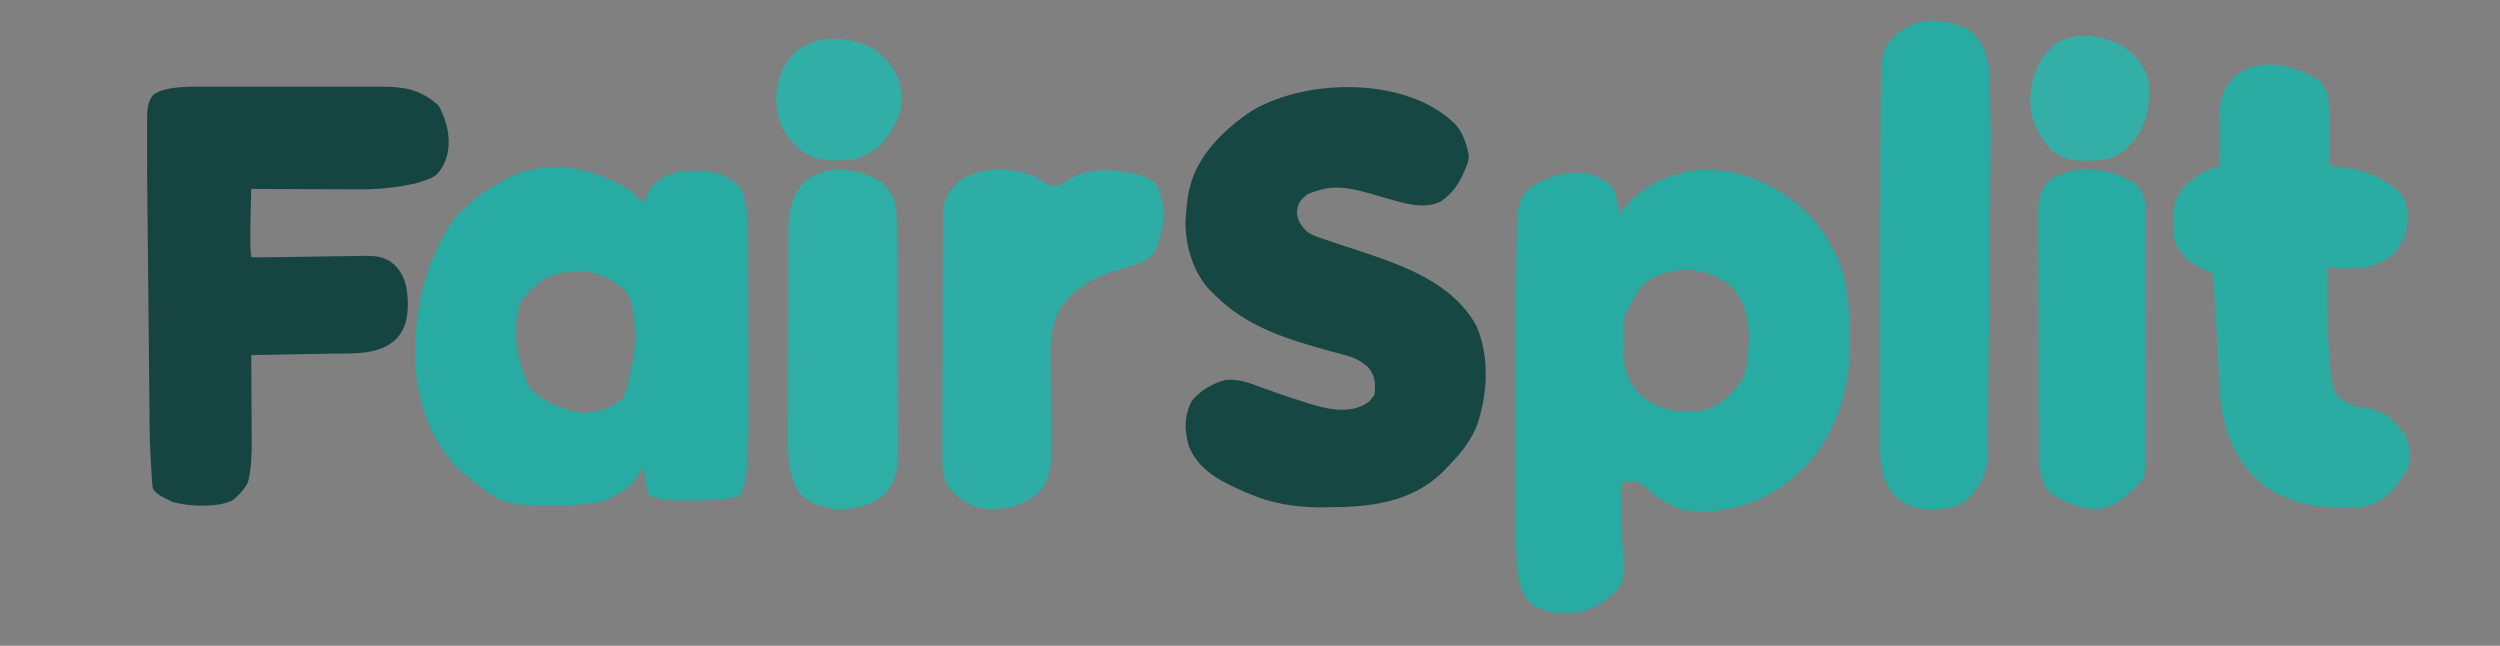 <?xml version="1.0" encoding="utf-8"?>
<svg version="1.1" width="1204" height="311" xmlns="http://www.w3.org/2000/svg">
  <rect width="100%" height="100%" fill="#808080" stroke="none"/>
  <defs/>
  <path d="M 0 0 C 0.998 0.456 1.995 0.913 3.023 1.383 C 19.609 9.699 31.628 23.793 37.792 41.241 C 39.7 47.183 40.681 52.916 41.188 59.125 C 41.266 60.037 41.344 60.95 41.425 61.89 C 43.482 87.528 40.429 111.99 23.906 132.613 C 11.63 146.856 -3.14 155.775 -22 158 C -26.032 158.253 -29.969 158.232 -34 158 C -34.812 157.969 -35.624 157.938 -36.461 157.906 C -43.317 157.438 -53.751 149.39 -54.049 148.732 C -56.684 146.282 -58.052 145.34 -61 144 C -64.168 143.666 -64.168 143.666 -67 144 C -68.654 145.654 -68.13 147.603 -68.133 149.875 C -68.134 150.86 -68.135 151.845 -68.137 152.859 C -68.131 154.414 -68.131 154.414 -68.125 156 C -68.129 157.036 -68.133 158.073 -68.137 159.141 C -68.135 160.618 -68.135 160.618 -68.133 162.125 C -68.131 163.49 -68.131 163.49 -68.129 164.883 C -68.236 166.985 -67.042 181.272 -67.013 182.346 C -66.962 188.42 -66.76 192.279 -71 197 C -77.359 203.248 -85.577 207.148 -94.5 207.438 C -100.664 207.159 -107.015 206.503 -111.887 202.418 C -117.529 196.147 -118.347 190.252 -118.617 182.062 C -118.654 181.089 -118.692 180.116 -118.731 179.114 C -119.1 168.748 -119.145 158.386 -119.133 148.016 C -119.134 145.961 -119.135 143.906 -119.137 141.852 C -119.14 136.431 -119.136 131.01 -119.129 125.589 C -119.125 122.232 -119.122 118.875 -119.119 115.518 C -119.071 63.711 -119.071 63.711 -118.736 38.83 C -118.704 36.422 -118.677 34.014 -118.654 31.605 C -118.622 28.355 -118.57 25.105 -118.512 21.855 C -118.505 20.94 -118.499 20.025 -118.492 19.083 C -118.343 12.715 -117.502 7.502 -112.812 2.813 C -104.173 -2.755 -95.223 -6.079 -84.75 -4.5 C -79.631 -3.165 -75.33 -1.216 -72 3 C -70.508 6.938 -69.645 10.845 -69 15 C -68.216 13.989 -67.432 12.979 -66.625 11.938 C -49.51 -7.903 -22.569 -10.604 0 0 Z M -58.281 49.824 C -61.48 53.874 -63.777 58.361 -66 63 C -66.33 63.66 -66.66 64.32 -67 65 C -67.27 68.702 -67.232 72.414 -67.25 76.125 C -67.271 77.146 -67.291 78.167 -67.312 79.219 C -67.36 88.545 -65.547 95.195 -59.105 102.172 C -50.808 109.377 -41.6 110.642 -31 110 C -22.522 108.696 -16.487 103.541 -11.359 96.863 C -7.752 91.09 -7.145 85.702 -7 79 C -6.938 78.016 -6.876 77.033 -6.812 76.02 C -6.42 66.54 -8.709 57.34 -15 50 C -26.693 40.095 -47 38.663 -58.281 49.824 Z" fill="#28ABA2" transform="translate(849,88)"/>
  <path d="M 0 0 C 1.681 1.652 3.351 3.316 5 5 C 5.66 5 6.32 5 7 5 C 7.062 4.278 7.124 3.556 7.188 2.813 C 8.633 -2.191 12.278 -4.852 16.688 -7.312 C 24.654 -10.574 35.058 -10.451 43.246 -8.047 C 47.796 -5.91 51.633 -3.536 54 1 C 55.907 8.557 56.297 16.009 56.291 23.767 C 56.297 24.887 56.304 26.007 56.311 27.162 C 56.33 30.833 56.334 34.504 56.336 38.176 C 56.342 40.75 56.349 43.324 56.356 45.898 C 56.368 51.281 56.372 56.665 56.371 62.049 C 56.369 68.236 56.391 74.424 56.422 80.611 C 56.452 86.606 56.459 92.6 56.457 98.595 C 56.46 101.126 56.385 103.573 56.4 106.104 C 56.572 136.956 55.082 147.738 48.916 147.832 C 38.583 149.32 8.427 150.69 8 145 C 7.172 142.082 7.172 142.082 6.75 138.813 C 6.6 137.726 6.451 136.639 6.297 135.52 C 6.199 134.688 6.101 133.857 6 133 C 4.848 134.098 1.108 140.783 -2 143 C -5.758 145.581 -8.292 147.314 -14.375 149.5 C -18.072 150.74 -52.412 154.575 -64.711 147.918 C -69.19 145.306 -73.086 142.384 -77 139 C -77.798 138.38 -78.596 137.76 -79.418 137.121 C -94.687 124.646 -101.08 106.766 -103.738 87.77 C -105.587 61.137 -100.403 34.993 -85 13 C -81.812 9.579 -78.367 6.482 -74.875 3.375 C -72.181 0.976 -62.673 -4.337 -61.378 -5.221 C -41.871 -16.211 -18.403 -11.65 0 0 Z M -38.851 40.925 C -43.509 42.568 -49.119 47.984 -52.522 52.254 C -55.046 57.382 -55.52 62.369 -55.437 68.125 C -55.431 68.863 -55.425 69.602 -55.419 70.363 C -55.223 77.347 -53.64 83.528 -51 90 C -50.734 90.708 -50.469 91.415 -50.195 92.145 C -47.59 97.84 -42.304 100.254 -37 103 C -36.01 104.259 -23.916 106.924 -22.921 107 C -12.486 105.581 -12.565 105.581 -4 100 C -2.027 95.083 -0.975 90.195 0 85 C 0.193 84.33 0.387 83.659 0.586 82.969 C 2.558 73.594 2.356 58.074 -1.625 49.5 C -7.605 43.205 -14.24 39.481 -22.996 38.75 C -28.711 38.636 -33.475 38.97 -38.851 40.925 Z" fill="#27ABA2" transform="translate(304,92)"/>
  <path d="M 0 0 C 5.25 4.528 7.266 14.498 7.312 15.94 C 7.391 18.402 6.812 19.788 6.188 21.188 C 3.255 28.605 0.2 33.599 -6 38 C -14.521 42.355 -25.19 38.381 -33.875 36.063 C -52.291 30.416 -58.221 29.722 -70.348 34.523 C -74.048 37.681 -74.815 38.575 -75.437 43.375 C -74.906 47.777 -73.185 50.083 -70 53 C -66.838 54.722 -66.838 54.722 -63.187 55.875 C -62.172 56.233 -62.172 56.233 -61.135 56.598 C -58.765 57.423 -56.384 58.215 -54 59 C -53.054 59.312 -52.109 59.625 -51.134 59.946 C -49.093 60.62 -47.052 61.292 -45.01 61.965 C -24.056 68.883 -0.392 77.205 11 97.875 C 17.661 112.985 16.458 132.07 10.781 147.262 C 7.376 154.648 2.699 160.259 -3 166 C -4.33 167.392 -4.33 167.392 -5.687 168.813 C -20.972 183.27 -40.587 185.223 -60.812 185.313 C -62.636 185.321 -62.636 185.321 -64.497 185.33 C -76.397 185.234 -86.878 183.603 -97.875 179 C -98.822 178.605 -99.768 178.21 -100.744 177.802 C -111.622 173.087 -122.553 167.75 -127.301 156.227 C -129.732 148.483 -129.765 141.343 -126 134 C -121.989 129.086 -116.082 125.679 -110 124 C -103.917 123.436 -99.335 125.014 -93.75 127.125 C -91.983 127.768 -90.214 128.409 -88.445 129.047 C -87.547 129.372 -86.649 129.698 -85.724 130.033 C -81.386 131.573 -77.012 132.986 -72.625 134.375 C -71.847 134.625 -71.07 134.875 -70.269 135.133 C -61.674 137.842 -52.004 140.239 -43.5 136.188 C -40.623 134.649 -39.908 133.862 -38 131 C -37.569 125.654 -37.52 122.32 -41 118 C -44.539 114.801 -47.453 113.285 -52.051 112.07 C -53.216 111.753 -54.382 111.436 -55.583 111.109 C -56.814 110.785 -58.045 110.46 -59.312 110.125 C -79.803 104.475 -99.723 98.48 -115 83 C -115.697 82.323 -116.395 81.646 -117.113 80.949 C -124.971 72.831 -128.88 60.344 -129.062 49.188 C -129.311 47.687 -127.934 33.023 -126.914 31.188 C -123.31 15.496 -109.621 2.434 -96.437 -6.062 C -69.398 -21.578 -22.707 -21.617 0 0 Z" fill="#174743" transform="translate(700,59)"/>
  <path d="M 0 0 C 0.991 0.004 1.983 -0.007 3.004 -0.011 C 6.256 -0.019 9.508 -0.014 12.76 -0.007 C 15.035 -0.008 17.309 -0.01 19.584 -0.013 C 24.342 -0.016 29.099 -0.011 33.857 -0.002 C 39.94 0.009 46.022 0.003 52.105 -0.009 C 56.799 -0.016 61.493 -0.014 66.188 -0.009 C 68.43 -0.008 70.672 -0.009 72.914 -0.014 C 76.054 -0.019 79.193 -0.011 82.332 0 C 83.707 -0.006 83.707 -0.006 85.11 -0.012 C 94.821 0.051 102.525 1.312 110.133 7.652 C 112.23 8.921 112.858 10.986 113.538 12.55 C 117.546 20.972 118.852 33.711 111.2 42.095 C 108.683 44.573 101.665 46.193 100.995 46.551 C 91.855 48.503 83.131 49.521 74.01 49.454 C 72.497 49.45 70.983 49.448 69.47 49.446 C 65.512 49.438 61.553 49.418 57.594 49.396 C 53.545 49.376 49.496 49.367 45.447 49.356 C 37.52 49.335 29.593 49.301 21.666 49.259 C 21.608 53.634 20.598 78.979 21.787 82.102 C 22.546 82.086 25.184 82.228 25.966 82.212 C 33.145 82.071 40.323 81.965 47.503 81.896 C 51.194 81.86 54.883 81.81 58.573 81.731 C 62.14 81.654 65.705 81.613 69.272 81.595 C 71.284 81.576 73.295 81.521 75.307 81.466 C 81.412 81.463 85.655 81.532 90.438 85.583 C 96.11 91.38 96.843 96.792 97.104 104.759 C 96.943 111.782 96.053 116.568 91.275 121.774 C 82.91 129.436 70.486 128.405 59.85 128.575 C 58.753 128.596 57.655 128.617 56.525 128.638 C 53.051 128.703 49.577 128.762 46.104 128.821 C 43.736 128.865 41.368 128.908 39 128.952 C 33.222 129.059 27.444 129.161 21.666 129.259 C 21.67 129.848 21.675 130.438 21.679 131.045 C 21.724 137.227 21.754 143.408 21.776 149.59 C 21.786 151.891 21.799 154.192 21.817 156.494 C 21.841 159.818 21.853 163.142 21.861 166.466 C 21.872 167.481 21.882 168.496 21.893 169.542 C 21.894 176.315 21.811 182.729 20.38 189.348 C 19.445 193.669 13.274 198.967 11.934 199.59 C 4.483 202.73 -8.372 202.228 -16.141 200.02 C -21.887 197.434 -24.99 195.466 -25.771 193.205 C -26.128 192.172 -27.201 171.448 -27.198 170.461 C -27.2 169.421 -28.478 47.424 -28.467 43.774 C -28.468 43.03 -28.469 42.285 -28.47 41.518 C -28.47 39.965 -28.469 38.412 -28.464 36.86 C -28.459 34.499 -28.464 32.139 -28.471 29.778 C -28.47 28.256 -28.469 26.734 -28.467 25.212 C -28.469 24.517 -28.471 23.822 -28.473 23.106 C -28.418 11.571 -28.982 9.189 -25.899 4.312 C -20.581 -0.516 -6.779 -0.03 0 0 Z" fill="#154441" transform="translate(99.334,41.741)"/>
  <path d="M 0 0 C 4.287 4.098 4.605 9.435 4.918 15.113 C 5.1 23.742 5.075 32.37 5 41 C 6.039 41.086 7.078 41.173 8.148 41.262 C 20.071 42.401 30.112 45.461 39 54 C 42.967 59.426 42.623 64.515 42 71 C 40.63 77.056 37.823 81.903 32.813 85.625 C 31.884 86.079 30.956 86.533 30 87 C 29.432 87.28 28.863 87.559 28.277 87.848 C 20.537 91.054 12.212 90.255 4 90 C 4.072 90.681 2.79 142.517 7.875 150.625 C 13.017 156.372 17.795 156.867 25.273 158.059 C 32.405 159.86 36.773 164.25 41 170 C 43.741 174.609 43.432 179.787 43 185 C 42 188.625 39.542 190.961 38.375 193.188 C 34.28 198.751 30.31 201.699 24.615 204.16 C 19.877 205.682 15.187 205.59 10.25 205.5 C 9.189 205.488 8.128 205.476 7.034 205.463 C -6.782 205.114 -20.795 200.853 -31 191 C -31.517 190.484 -32.956 189 -33 189 C -45.384 175.142 -48.421 157.425 -48.512 139.387 C -48.529 138.038 -50.833 92.392 -51.777 92.078 C -59.901 89.36 -64.144 86.774 -68.617 79.297 C -70.227 75.46 -70.445 72.15 -70.375 68.063 C -70.392 67.046 -70.392 67.046 -70.41 66.01 C -70.374 59.743 -68.847 55.154 -64.75 50.375 C -59.254 45.629 -55.15 42.869 -48 41 C -48.01 40.402 -48.021 39.803 -48.032 39.187 C -48.509 7.712 -48.509 7.712 -41.844 -1.191 C -30.535 -12.284 -11.725 -8.085 0 0 Z" fill="#2AACA3" transform="translate(1117,39)"/>
  <path d="M 0 0 C 6.995 5.631 9.149 12.174 10.125 20.875 C 10.211 21.538 10.969 48.609 10.628 61.366 C 10.564 63.772 9.368 189.988 9.392 192.138 C 9.426 195.132 9.462 202.426 9.487 203.759 C 9.444 212.418 6.35 219.21 0.512 225.563 C -5.475 231.255 -11.792 231.309 -19.676 231.203 C -26.469 230.788 -31.106 229.362 -35.875 224.375 C -41.577 217.847 -42.467 209.455 -42.687 201.125 C -42.722 200.212 -42.756 199.3 -42.791 198.359 C -43.018 191.665 -42.308 37.844 -42.291 36.39 C -41.975 10.359 -41.975 10.359 -35.531 3.418 C -25.55 -6.258 -11.994 -5.416 0 0 Z" fill="#28ABA2" transform="translate(948,14)"/>
  <path d="M0 0 C2.802 1.724 4.533 1.728 7.727 1.062 C8.935 0.303 10.121 -0.493 11.289 -1.312 C20.49 -7.493 32.335 -6.338 42.715 -4.371 C47.016 -3.374 49.977 -2.614 53.289 0.375 C57.731 8.68 57.98 17.467 55.414 26.5 C54.878 28.03 54.319 29.553 53.727 31.062 C53.355 32.011 52.984 32.96 52.602 33.938 C48.372 38.731 41.889 40.037 35.934 41.765 C23.636 45.368 13.117 50.815 6.449 62.254 C1.947 71.466 2.614 81.505 2.734 91.531 C2.752 94.15 2.769 96.768 2.785 99.387 C2.815 103.481 2.851 107.576 2.898 111.67 C2.943 115.645 2.964 119.619 2.984 123.594 C3.003 124.81 3.022 126.025 3.041 127.278 C3.065 135.268 2.653 142.383 -2.461 148.812 C-11.669 156.179 -18.443 157.815 -30.273 157.062 C-36.942 155.853 -41.645 151.843 -46.273 147.062 C-49.735 141.87 -49.399 136.009 -49.403 129.917 C-49.405 129.236 -49.406 128.555 -49.408 127.854 C-49.412 125.606 -49.409 123.358 -49.406 121.109 C-49.408 119.508 -49.409 117.907 -49.411 116.306 C-49.415 111.141 -49.408 105.977 -49.398 100.812 C-49.397 99.938 -49.396 99.064 -49.394 98.163 C-49.376 87.581 -49.344 76.999 -49.3 66.417 C-49.279 61.119 -49.269 55.821 -49.268 50.522 C-49.264 44.485 -49.233 38.449 -49.174 32.412 C-49.157 30.279 -49.15 28.145 -49.154 26.012 C-49.157 23.093 -49.122 20.176 -49.078 17.258 C-49.087 16.431 -49.096 15.604 -49.106 14.753 C-48.946 8.444 -46.65 4.561 -42.273 0.062 C-30.719 -9.059 -11.631 -8.041 0 0 Z " fill="#2DADA5" transform="translate(503.273,87.938)"/>
  <path d="M0 0 C4.884 4.748 6.748 8.619 6.983 15.422 C7.011 16.148 7.039 16.875 7.069 17.623 C7.155 20.145 7.206 22.665 7.25 25.188 C7.268 26.129 7.286 27.07 7.305 28.04 C7.443 35.837 7.492 43.635 7.523 51.434 C7.529 52.663 7.534 53.893 7.54 55.16 C7.566 61.649 7.586 68.138 7.6 74.627 C7.614 79.972 7.641 85.316 7.682 90.661 C7.731 97.158 7.756 103.655 7.763 110.152 C7.77 112.614 7.785 115.076 7.809 117.537 C7.841 120.978 7.841 124.417 7.833 127.857 C7.85 128.861 7.866 129.864 7.883 130.898 C7.822 137.877 6.296 143.418 2.25 149.188 C-4.649 155.346 -12.242 157.702 -21.391 157.434 C-27.955 156.749 -34.374 154.964 -39.166 150.226 C-44.96 142.768 -45.329 132.781 -45.236 123.737 C-45.24 122.557 -45.243 121.376 -45.247 120.16 C-45.255 116.298 -45.233 112.436 -45.211 108.574 C-45.207 105.873 -45.208 103.172 -45.208 100.47 C-45.206 94.828 -45.189 89.185 -45.162 83.543 C-45.13 77.034 -45.12 70.525 -45.121 64.017 C-45.122 57.057 -45.109 50.097 -45.09 43.138 C-45.086 41.143 -45.085 39.149 -45.084 37.155 C-45.079 33.433 -45.062 29.712 -45.041 25.991 C-45.041 24.894 -45.042 23.797 -45.043 22.667 C-44.963 13.132 -43.486 6.278 -36.75 -0.812 C-26.481 -8.843 -10.387 -6.846 0 0 Z " fill="#2FAEA5" transform="translate(424.75,87.812)"/>
  <path d="M0 0 C4.064 3.972 4.375 8.306 4.508 13.782 C4.52 16.065 4.521 18.348 4.513 20.631 C4.516 21.88 4.52 23.13 4.523 24.417 C4.531 27.832 4.529 31.247 4.523 34.663 C4.517 38.243 4.522 41.824 4.525 45.405 C4.529 51.417 4.524 57.429 4.515 63.441 C4.504 70.384 4.507 77.326 4.518 84.269 C4.527 90.238 4.529 96.208 4.523 102.177 C4.52 105.739 4.52 109.3 4.526 112.862 C4.533 116.833 4.524 120.804 4.513 124.775 C4.517 125.951 4.521 127.126 4.525 128.337 C4.46 140.793 4.46 140.793 0.012 145.652 C-0.857 146.391 -1.726 147.13 -2.621 147.891 C-3.917 149.01 -3.917 149.01 -5.238 150.152 C-10.789 154.692 -14.034 156.594 -21.406 156.484 C-28.759 155.601 -37.187 152.175 -42.746 147.203 C-45.958 142.235 -46.868 136.629 -46.887 130.827 C-46.892 129.737 -46.898 128.646 -46.904 127.522 C-46.905 126.33 -46.906 125.139 -46.907 123.911 C-46.912 122.652 -46.917 121.393 -46.922 120.096 C-46.935 116.645 -46.942 113.195 -46.946 109.744 C-46.949 107.587 -46.953 105.431 -46.958 103.274 C-46.971 96.521 -46.981 89.769 -46.985 83.017 C-46.989 75.229 -47.007 67.441 -47.036 59.654 C-47.058 53.629 -47.068 47.604 -47.069 41.579 C-47.07 37.983 -47.076 34.387 -47.094 30.791 C-47.113 26.778 -47.109 22.767 -47.103 18.754 C-47.112 17.567 -47.121 16.379 -47.13 15.155 C-47.095 8.161 -46.702 3.246 -41.621 -1.984 C-28.556 -10.221 -12.621 -8.258 0 0 Z " fill="#27ABA2" transform="translate(1028.746,88.797)"/>
  <path d="M0 0 C6.865 4.633 11.956 10.52 13.676 18.801 C14.95 27.442 13.88 32.735 9 40 C8.639 40.629 8.278 41.258 7.906 41.906 C4.036 48.209 -2.239 52.007 -9.312 53.875 C-11.138 53.937 -11.138 53.937 -13 54 C-13.98 54.084 -14.959 54.168 -15.969 54.254 C-24.26 54.709 -29.566 53.304 -36 48 C-42.98 41.39 -45.864 34.3 -46.25 24.75 C-46.102 15.962 -43.22 8.278 -37 2 C-34.704 0.263 -32.657 -0.766 -30 -2 C-29.113 -2.413 -28.226 -2.825 -27.312 -3.25 C-17.822 -5.399 -8.751 -4.215 0 0 Z " fill="#31AEA6" transform="translate(420,23)"/>
  <path d="M0 0 C6.084 4.125 10.883 9.379 12.547 16.676 C13.611 26.208 12.348 35.719 6.887 43.781 C2.475 49.222 -2.028 53.668 -9.113 54.781 C-11.818 54.975 -14.469 55.112 -17.176 55.156 C-17.849 55.17 -18.522 55.185 -19.215 55.199 C-25.202 55.141 -29.891 53.705 -34.441 49.766 C-41.273 41.823 -44.497 34.855 -44.332 24.125 C-43.368 13.798 -40.067 5.625 -32.113 -1.219 C-22.592 -7.094 -9.391 -5.416 0 0 Z " fill="#33AFA7" transform="translate(1022.113,22.219)"/>
  <path d="M0 0 C3 1 3 1 3 1 Z " fill="#FEFFFF" transform="translate(618,276)"/>
  <path d="" fill="#FEFEFE" transform="translate(0,0)"/>
  <path d="M0 0 C2 1 2 1 2 1 Z " fill="#FDFDFD" transform="translate(284,243)"/>
  <path d="M0 0 C2 1 2 1 2 1 Z " fill="#FEFFFF" transform="translate(678,242)"/>
  <path d="M0 0 C2 1 2 1 2 1 Z " fill="#FEFEFE" transform="translate(637,183)"/>
  <path d="" fill="#FEFEFE" transform="translate(0,0)"/>
  <path d="" fill="#FEFEFE" transform="translate(0,0)"/>
  <path d="" fill="#FFFFFF" transform="translate(0,0)"/>
  <path d="" fill="#FDFDFD" transform="translate(0,0)"/>
  <path d="" fill="#FEFFFF" transform="translate(0,0)"/>
  <path d="" fill="#FEFFFE" transform="translate(0,0)"/>
  <path d="" fill="#FFFFFF" transform="translate(0,0)"/>
  <path d="" fill="#FEFEFE" transform="translate(0,0)"/>
  <path d="" fill="#FEFEFE" transform="translate(0,0)"/>
  <path d="" fill="#FEFFFF" transform="translate(0,0)"/>
  <path d="" fill="#FEFFFE" transform="translate(0,0)"/>
  <path d="" fill="#FFFFFF" transform="translate(0,0)"/>
  <path d="" fill="#FEFEFE" transform="translate(0,0)"/>
  <path d="" fill="#FDFDFD" transform="translate(0,0)"/>
  <path d="" fill="#FEFEFE" transform="translate(0,0)"/>
  <path d="" fill="#FFFFFF" transform="translate(0,0)"/>
  <path d="" fill="#FEFEFE" transform="translate(0,0)"/>
  <path d="" fill="#FFFFFF" transform="translate(0,0)"/>
  <path d="" fill="#FFFFFF" transform="translate(0,0)"/>
  <path d="" fill="#FEFEFE" transform="translate(0,0)"/>
  <path d="" fill="#FEFEFE" transform="translate(0,0)"/>
  <path d="" fill="#FEFEFE" transform="translate(0,0)"/>
  <path d="" fill="#FEFEFE" transform="translate(0,0)"/>
  <path d="" fill="#FEFEFE" transform="translate(0,0)"/>
  <path d="" fill="#FEFEFE" transform="translate(0,0)"/>
  <path d="" fill="#FEFEFE" transform="translate(0,0)"/>
  <path d="" fill="#FEFEFE" transform="translate(0,0)"/>
  <path d="" fill="#FEFEFE" transform="translate(0,0)"/>
  <path d="" fill="#FEFEFE" transform="translate(0,0)"/>
  <path d="" fill="#FEFEFE" transform="translate(0,0)"/>
  <path d="" fill="#FEFEFE" transform="translate(0,0)"/>
  <path d="" fill="#FEFEFE" transform="translate(0,0)"/>
  <path d="" fill="#FEFEFE" transform="translate(0,0)"/>
  <path d="" fill="#FEFEFE" transform="translate(0,0)"/>
  <path d="" fill="#FEFEFE" transform="translate(0,0)"/>
  <path d="" fill="#FEFEFE" transform="translate(0,0)"/>
  <path d="" fill="#FFFFFF" transform="translate(0,0)"/>
  <path d="" fill="#FEFEFE" transform="translate(0,0)"/>
</svg>